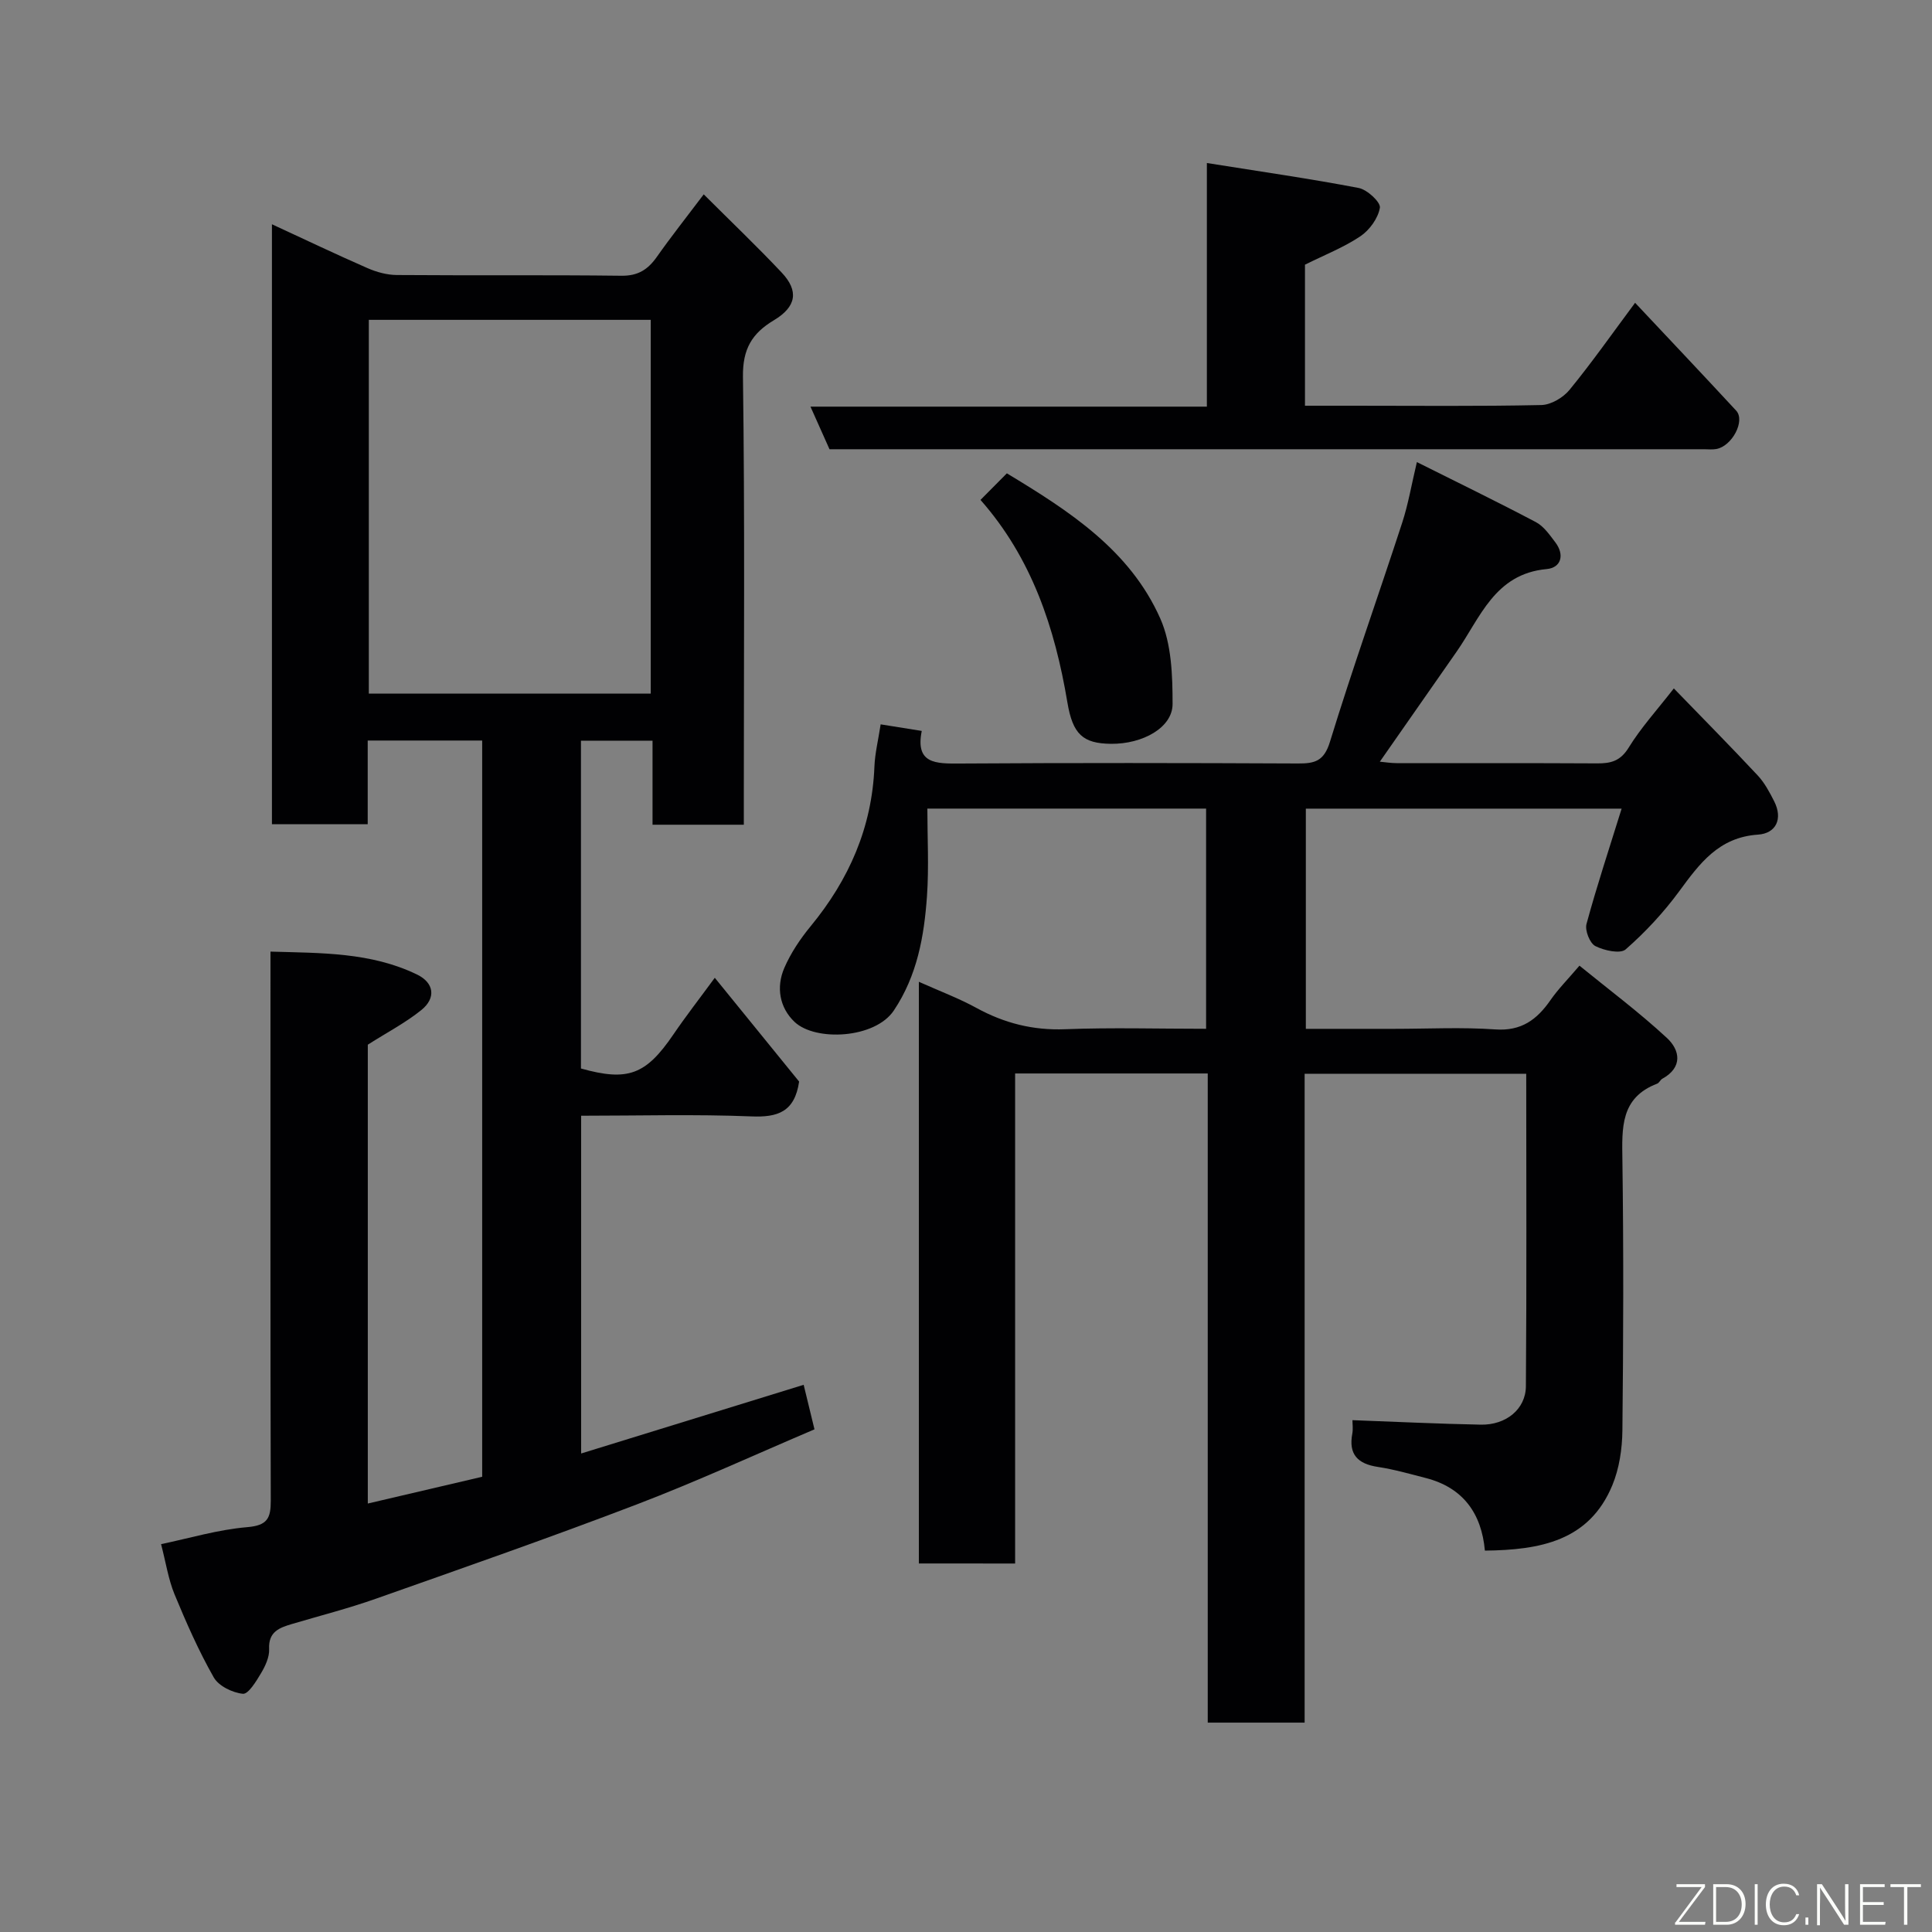 <svg enable-background="new 0 0 400 400" viewBox="0 0 400 400" xmlns="http://www.w3.org/2000/svg"><rect x="0" y="0" width="400" height="400" fill="#808080" stroke="none"/><path d="m154 170.75c-6.66 0-12.59 0-18.9 0 0-5.84 0-11.45 0-17.4-5.09 0-9.8 0-14.82 0v67.87c9.72 2.72 13.44 1.31 19.12-7.02 2.63-3.86 5.51-7.56 8.59-11.76 6.19 7.62 12.05 14.83 17.46 21.49-.93 6.32-4.47 7.43-9.88 7.21-11.62-.47-23.28-.14-35.25-.14v69.93c15.54-4.79 30.65-9.46 46.07-14.22.75 3.1 1.43 5.88 2.24 9.22-12.17 5.18-24.29 10.76-36.73 15.52-17.93 6.86-36.07 13.19-54.17 19.58-5.67 2-11.51 3.49-17.28 5.2-2.62.78-4.9 1.6-4.73 5.18.08 1.65-.78 3.51-1.67 5-1 1.68-2.64 4.39-3.77 4.27-2.15-.22-5.02-1.61-6.03-3.4-3.12-5.49-5.69-11.33-8.11-17.18-1.28-3.11-1.79-6.54-2.79-10.4 5.84-1.22 11.79-3.01 17.84-3.52 4.16-.35 4.88-1.83 4.87-5.49-.1-35.82-.06-71.65-.06-107.48 0-1.82 0-3.64 0-6.19 10.5.31 20.76.11 30.33 4.74 3.53 1.7 4.02 4.85.89 7.37-3.25 2.62-7.03 4.59-11.07 7.16v95c8.07-1.89 15.82-3.7 23.68-5.54 0-50.88 0-101.49 0-152.43-7.89 0-15.6 0-23.7 0v17.32c-6.75 0-13.14 0-19.83 0 0-41.09 0-82.18 0-124.21 6.82 3.15 13.24 6.22 19.76 9.07 1.89.83 4.06 1.43 6.11 1.44 15.5.12 31-.04 46.5.15 3.45.04 5.49-1.3 7.34-3.93 2.91-4.14 6.06-8.11 9.69-12.92 5.65 5.64 11.03 10.77 16.12 16.17 3.61 3.82 3.08 7.09-1.59 9.89-4.55 2.72-6.49 5.96-6.41 11.71.4 28.99.18 57.99.18 86.99zm-77.64-104.53v77.38h58.37c0-25.99 0-51.58 0-77.38-19.52 0-38.78 0-58.37 0z" fill="#010103"/><path d="m190.24 323.7c0-39.94 0-79.69 0-120.43 4.34 1.94 8.27 3.41 11.92 5.41 5.77 3.16 11.72 4.67 18.38 4.41 9.62-.37 19.26-.09 29.17-.09 0-15.32 0-30.25 0-45.59-18.92 0-37.97 0-57.71 0 0 5.95.34 12.07-.08 18.14-.59 8.31-2.01 16.4-6.86 23.66-3.89 5.83-16.22 6.45-20.55 2.37-3.12-2.95-3.85-7.2-2.13-11.17 1.34-3.1 3.31-6.04 5.47-8.66 7.93-9.64 12.69-20.44 13.19-33.04.11-2.75.79-5.47 1.29-8.74 2.78.45 5.43.87 8.51 1.36-1.38 6.85 2.94 6.78 7.9 6.75 23.33-.15 46.66-.12 69.98-.01 3.49.02 5.4-.47 6.63-4.48 4.67-15.21 10.02-30.21 14.95-45.34 1.26-3.85 1.93-7.88 3.05-12.58 8.42 4.21 16.6 8.19 24.64 12.43 1.63.86 2.85 2.64 4.02 4.18 1.97 2.59 1.22 5.26-1.79 5.54-10.77.99-13.73 10.07-18.67 17.14-5.23 7.49-10.45 14.97-15.87 22.74 1.09.1 2.3.3 3.51.3 13.83.02 27.66-.03 41.49.05 2.84.02 4.81-.49 6.51-3.25 2.56-4.16 5.91-7.83 9.36-12.27 6 6.19 11.76 12.02 17.36 18.01 1.42 1.52 2.45 3.46 3.4 5.33 1.87 3.67.4 6.68-3.33 6.93-8.15.55-12.1 5.99-16.34 11.76-3.21 4.37-6.99 8.43-11.06 12-1.12.98-4.47.24-6.29-.69-1.14-.59-2.19-3.24-1.82-4.58 2.12-7.81 4.67-15.51 7.27-23.87-22.28 0-43.64 0-65.38 0v45.59h18.24c7 0 14.02-.37 20.99.12 5.4.38 8.62-2.03 11.43-6.08 1.58-2.28 3.57-4.27 5.99-7.12 5.98 4.88 12.34 9.62 18.12 14.98 2.68 2.49 3.34 6.06-.96 8.43-.42.23-.65.86-1.07 1.02-7.63 2.91-7.29 9.16-7.2 15.79.26 18.66.2 37.33 0 55.99-.04 3.82-.64 7.89-2.09 11.38-4.78 11.52-14.92 13.39-26.38 13.52-.69-7.69-4.5-13.03-12.19-15.02-3.3-.85-6.61-1.8-9.97-2.31-4.16-.63-6.1-2.58-5.29-6.89.18-.96.03-1.97.03-2.79 9 .33 17.78.76 26.57.93 5.22.1 9.31-3.2 9.34-7.97.17-21.46.07-42.92.07-64.68-15.42 0-30.47 0-45.88 0v134.34c-6.74 0-13.13 0-20.06 0 0-44.73 0-89.45 0-134.4-13.47 0-26.4 0-39.88 0v101.46c-6.8-.01-13.07-.01-19.93-.01z" fill="#010103"/><path d="m249.87 33.75c11.21 1.79 21.37 3.24 31.44 5.17 1.76.34 4.57 2.95 4.38 4.09-.36 2.17-2.14 4.63-4.04 5.91-3.48 2.33-7.48 3.89-11.47 5.88v29.2h9.95c12.99 0 25.98.14 38.97-.14 2.01-.04 4.53-1.53 5.85-3.14 4.65-5.68 8.88-11.71 13.58-18.03 7.14 7.6 14.07 14.92 20.92 22.32 1.95 2.1-.85 7.4-4.14 7.96-.81.14-1.66.04-2.49.04-59.62 0-119.25 0-178.87 0-.66 0-1.32 0-2.21 0-1.23-2.75-2.45-5.5-3.94-8.82h82.07c0-16.53 0-32.58 0-50.44z" fill="#010103"/><path d="m203 103.5c1.89-1.91 3.53-3.55 5.46-5.5 12.86 7.76 25.46 15.86 31.76 30.05 2.34 5.27 2.55 11.77 2.55 17.71 0 4.88-6.19 8.31-12.76 8.24-5.81-.07-7.91-1.96-9.02-8.58-2.58-15.42-7.37-29.88-17.99-41.92z" fill="#010103"/><g fill="#fbfcfa"><path d="m346.9 398 5.4-7.3h-5.2v-.6h5.9v.6l-5.4 7.2h5.5l-.1.6h-6.2v-.5z"/><path d="m354.7 390.1h2.8c2.3 0 3.9 1.6 3.9 4.1s-1.6 4.3-3.9 4.3h-2.8zm.6 7.8h2c2.2 0 3.3-1.6 3.3-3.6 0-1.8-1-3.6-3.3-3.6h-2z"/><path d="m363.9 390.1v8.4h-.6v-8.4h1.6z"/><path d="m372.5 396.3c-.4 1.3-1.4 2.3-3.2 2.3-2.4 0-3.7-1.9-3.7-4.3 0-2.3 1.2-4.3 3.7-4.3 1.8 0 2.9 1 3.2 2.4h-.6c-.4-1.1-1.1-1.8-2.5-1.8-2.1 0-3 1.9-3 3.7s.9 3.7 3 3.7c1.4 0 2.1-.7 2.5-1.7z"/><path d="m373.8 398.5v-1.5h.6v1.5z"/><path d="m376.2 398.5v-8.4h1c1.3 2 4.4 6.7 4.9 7.6-.1-1.2-.1-2.4-.1-3.8v-3.8h.7v8.4h-.9c-1.2-1.9-4.4-6.8-5-7.7.1 1.1 0 2.3 0 3.9v3.9h-.6z"/><path d="m390 394.4h-4.3v3.5h4.7l-.1.6h-5.2v-8.4h5.1v.6h-4.5v3.1h4.3z"/><path d="m394.2 390.7h-2.8v-.6h6.3v.6h-2.8v7.8h-.7z"/></g></svg>